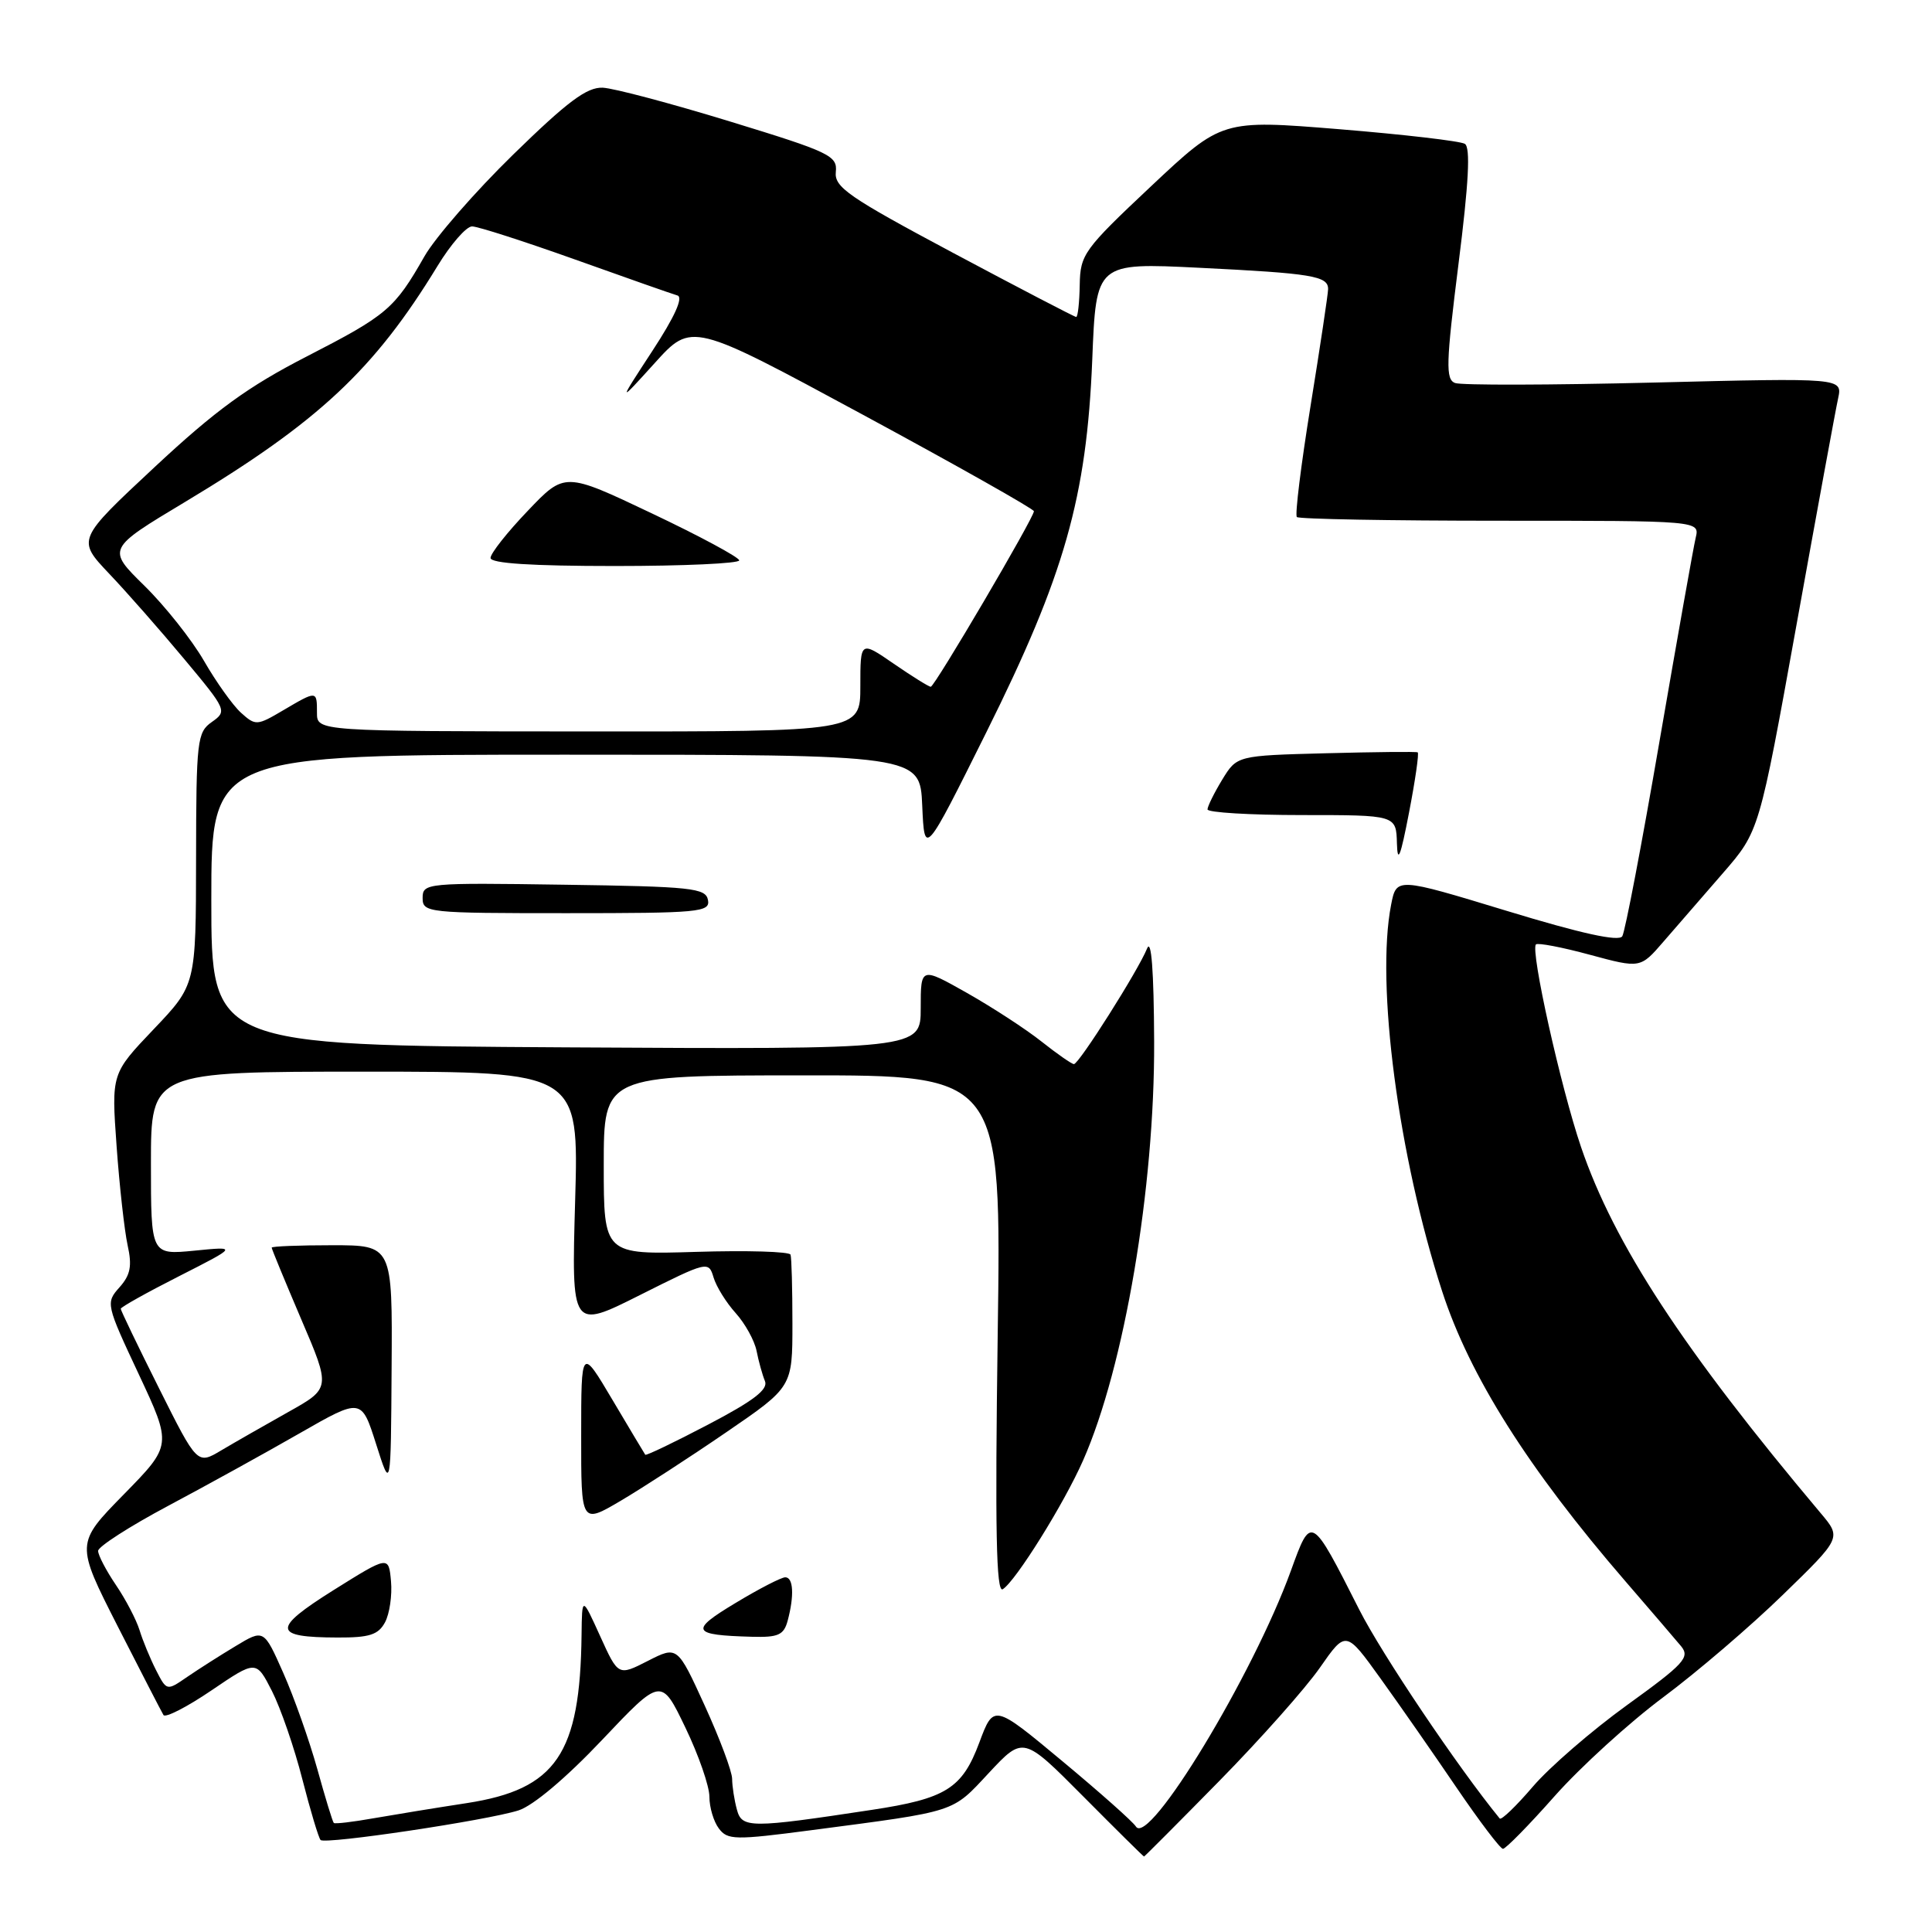 <?xml version="1.0" encoding="UTF-8" standalone="no"?>
<!DOCTYPE svg PUBLIC "-//W3C//DTD SVG 1.1//EN" "http://www.w3.org/Graphics/SVG/1.1/DTD/svg11.dtd" >
<svg xmlns="http://www.w3.org/2000/svg" xmlns:xlink="http://www.w3.org/1999/xlink" version="1.1" viewBox="0 0 256 256">
 <g >
 <path fill="currentColor"
d=" M 161.58 235.97 C 167.00 230.45 172.99 223.71 174.89 220.98 C 178.34 216.03 178.34 216.03 182.92 222.40 C 185.44 225.90 189.97 232.41 193.00 236.87 C 196.03 241.32 198.79 244.97 199.15 244.98 C 199.50 244.99 202.60 241.84 206.02 237.97 C 209.45 234.11 215.91 228.23 220.38 224.90 C 224.84 221.58 231.99 215.46 236.25 211.31 C 244.01 203.77 244.01 203.77 241.25 200.50 C 223.03 178.84 213.88 164.86 209.50 152.00 C 206.81 144.10 202.76 125.91 203.52 125.14 C 203.77 124.90 206.98 125.51 210.66 126.51 C 217.36 128.32 217.36 128.32 220.43 124.76 C 222.12 122.80 225.66 118.72 228.31 115.68 C 233.11 110.15 233.11 110.15 238.04 82.83 C 240.75 67.80 243.23 54.28 243.56 52.79 C 244.14 50.07 244.14 50.07 219.20 50.69 C 205.48 51.03 193.60 51.06 192.80 50.75 C 191.54 50.27 191.60 48.17 193.26 34.96 C 194.62 24.21 194.86 19.53 194.10 19.06 C 193.50 18.69 186.01 17.82 177.46 17.12 C 161.91 15.86 161.91 15.86 152.52 24.68 C 143.60 33.07 143.14 33.71 143.07 37.75 C 143.03 40.09 142.82 42.00 142.60 42.00 C 142.39 42.00 135.07 38.19 126.35 33.54 C 112.42 26.11 110.53 24.80 110.75 22.78 C 110.98 20.64 109.97 20.15 96.77 16.11 C 88.94 13.71 81.34 11.69 79.87 11.62 C 77.77 11.53 75.21 13.44 68.01 20.47 C 62.96 25.40 57.66 31.48 56.24 33.97 C 52.28 40.92 51.29 41.76 40.67 47.22 C 32.86 51.23 28.60 54.33 20.48 61.90 C 10.19 71.50 10.19 71.50 14.45 76.00 C 16.80 78.47 21.29 83.58 24.43 87.35 C 30.04 94.07 30.11 94.23 28.08 95.66 C 26.12 97.03 26.00 98.06 25.98 113.81 C 25.96 130.50 25.96 130.50 20.36 136.38 C 14.76 142.26 14.76 142.26 15.45 151.88 C 15.83 157.17 16.49 163.07 16.91 165.00 C 17.52 167.75 17.29 168.94 15.83 170.58 C 14.00 172.63 14.04 172.83 18.38 182.08 C 22.79 191.50 22.79 191.50 16.40 198.02 C 10.02 204.53 10.02 204.53 15.61 215.52 C 18.69 221.56 21.41 226.84 21.66 227.25 C 21.91 227.66 24.78 226.19 28.03 223.98 C 33.94 219.97 33.94 219.97 36.03 224.06 C 37.18 226.32 39.00 231.58 40.06 235.75 C 41.13 239.92 42.22 243.55 42.48 243.81 C 43.09 244.42 64.50 241.22 68.70 239.89 C 70.63 239.28 75.02 235.58 79.76 230.57 C 87.62 222.26 87.62 222.26 90.81 228.90 C 92.57 232.55 94.00 236.68 94.00 238.08 C 94.00 239.48 94.56 241.37 95.25 242.28 C 96.40 243.82 97.37 243.84 107.50 242.51 C 126.97 239.95 126.07 240.24 131.04 234.91 C 135.59 230.04 135.59 230.04 143.52 238.02 C 147.88 242.41 151.51 246.00 151.59 246.00 C 151.66 246.00 156.16 241.49 161.58 235.97 Z  M 150.51 242.02 C 150.13 241.40 145.73 237.49 140.74 233.34 C 131.67 225.79 131.67 225.79 129.76 230.91 C 127.49 236.99 125.35 238.33 115.50 239.82 C 99.38 242.27 98.30 242.26 97.64 239.77 C 97.30 238.52 97.02 236.70 97.01 235.71 C 97.01 234.73 95.37 230.36 93.38 226.00 C 89.76 218.08 89.76 218.08 85.84 220.08 C 81.92 222.08 81.92 222.08 79.52 216.79 C 77.12 211.50 77.12 211.50 77.06 216.61 C 76.88 232.42 73.70 237.09 61.86 238.92 C 57.81 239.54 52.25 240.45 49.50 240.93 C 46.75 241.42 44.38 241.70 44.23 241.55 C 44.07 241.40 43.09 238.18 42.04 234.39 C 40.98 230.60 38.96 224.88 37.54 221.68 C 34.96 215.86 34.96 215.86 31.23 218.11 C 29.18 219.34 26.28 221.19 24.79 222.21 C 22.09 224.07 22.09 224.07 20.67 221.29 C 19.89 219.75 18.91 217.38 18.49 216.00 C 18.06 214.62 16.66 211.93 15.36 210.02 C 14.06 208.10 13.00 206.07 13.00 205.50 C 13.00 204.94 17.16 202.26 22.25 199.55 C 27.34 196.84 35.19 192.51 39.70 189.92 C 47.89 185.23 47.89 185.23 49.84 191.36 C 51.79 197.50 51.79 197.50 51.89 181.25 C 52.00 165.00 52.00 165.00 44.00 165.00 C 39.60 165.00 36.00 165.14 36.00 165.32 C 36.00 165.50 37.76 169.76 39.91 174.80 C 43.83 183.95 43.83 183.95 38.16 187.12 C 35.05 188.87 31.07 191.14 29.32 192.18 C 26.14 194.08 26.14 194.08 21.07 183.95 C 18.28 178.38 16.00 173.64 16.00 173.42 C 16.00 173.20 19.49 171.25 23.75 169.09 C 31.50 165.15 31.50 165.15 25.75 165.72 C 20.00 166.28 20.00 166.28 20.00 154.14 C 20.00 142.00 20.00 142.00 48.35 142.00 C 76.70 142.00 76.70 142.00 76.21 159.08 C 75.72 176.16 75.72 176.16 84.80 171.60 C 93.77 167.10 93.89 167.07 94.55 169.27 C 94.92 170.50 96.24 172.62 97.49 174.00 C 98.73 175.38 99.97 177.62 100.25 179.00 C 100.52 180.38 101.02 182.18 101.36 183.00 C 101.82 184.11 99.84 185.62 93.84 188.76 C 89.36 191.11 85.61 192.91 85.50 192.76 C 85.40 192.62 83.44 189.35 81.16 185.50 C 77.01 178.50 77.01 178.50 77.01 190.22 C 77.00 201.95 77.00 201.95 82.25 198.86 C 85.14 197.15 91.44 193.07 96.25 189.77 C 105.00 183.78 105.00 183.78 105.00 175.39 C 105.00 170.78 104.89 166.66 104.75 166.25 C 104.61 165.84 98.99 165.67 92.25 165.88 C 80.00 166.25 80.00 166.25 80.00 154.38 C 80.00 142.50 80.00 142.50 106.35 142.49 C 132.69 142.47 132.69 142.47 132.20 176.88 C 131.84 202.72 132.00 211.12 132.87 210.58 C 134.57 209.53 140.99 199.25 143.52 193.50 C 148.98 181.13 153.01 157.39 152.93 138.00 C 152.89 128.60 152.56 124.27 151.99 125.69 C 150.83 128.57 142.97 141.00 142.30 141.00 C 142.02 141.00 140.09 139.66 138.02 138.02 C 135.96 136.38 131.50 133.48 128.13 131.57 C 122.00 128.11 122.00 128.11 122.00 133.58 C 122.00 139.05 122.00 139.05 75.00 138.78 C 28.00 138.50 28.00 138.50 28.00 119.25 C 28.00 100.00 28.00 100.00 74.95 100.00 C 121.91 100.00 121.91 100.00 122.20 106.75 C 122.50 113.50 122.50 113.50 130.71 97.00 C 141.07 76.19 143.99 65.88 144.73 47.65 C 145.24 34.81 145.24 34.81 158.87 35.48 C 173.88 36.22 176.01 36.57 175.98 38.32 C 175.97 38.97 174.93 45.92 173.66 53.76 C 172.39 61.60 171.57 68.24 171.84 68.51 C 172.11 68.78 184.23 69.00 198.78 69.00 C 225.22 69.00 225.22 69.00 224.69 71.25 C 224.39 72.49 222.24 84.63 219.89 98.24 C 217.55 111.85 215.33 123.47 214.96 124.06 C 214.51 124.80 209.51 123.70 199.67 120.70 C 185.04 116.25 185.04 116.25 184.33 119.88 C 182.28 130.39 185.29 153.23 191.09 171.10 C 194.73 182.32 202.50 194.62 215.35 209.50 C 218.68 213.35 222.01 217.24 222.76 218.14 C 223.96 219.60 223.15 220.48 215.61 225.92 C 210.93 229.30 205.30 234.17 203.10 236.75 C 200.90 239.32 198.93 241.22 198.72 240.96 C 193.18 234.18 183.11 219.21 180.11 213.29 C 173.71 200.66 173.75 200.68 171.05 208.13 C 166.03 221.97 152.21 244.77 150.51 242.02 Z  M 51.02 214.96 C 51.62 213.83 51.98 211.39 51.81 209.52 C 51.50 206.13 51.50 206.13 44.18 210.71 C 36.02 215.83 36.11 216.96 44.71 216.98 C 48.95 217.00 50.13 216.62 51.02 214.96 Z  M 104.37 214.75 C 105.26 211.42 105.13 209.00 104.05 209.00 C 103.53 209.00 100.56 210.53 97.45 212.41 C 91.34 216.08 91.62 216.66 99.63 216.88 C 103.12 216.98 103.86 216.65 104.37 214.75 Z  M 93.81 119.25 C 93.51 117.67 91.66 117.47 74.74 117.23 C 56.51 116.96 56.00 117.01 56.00 118.98 C 56.00 120.94 56.60 121.00 75.07 121.00 C 92.70 121.00 94.12 120.87 93.81 119.25 Z  M 187.85 99.69 C 187.66 99.58 182.19 99.64 175.70 99.81 C 163.90 100.12 163.90 100.12 161.95 103.31 C 160.88 105.07 160.01 106.84 160.00 107.25 C 160.00 107.66 165.62 108.00 172.50 108.00 C 185.00 108.00 185.00 108.00 185.10 111.75 C 185.18 114.54 185.58 113.51 186.70 107.69 C 187.53 103.39 188.05 99.79 187.85 99.69 Z  M 42.00 94.45 C 42.00 91.48 42.00 91.48 37.52 94.12 C 34.05 96.17 33.86 96.18 31.93 94.44 C 30.83 93.44 28.63 90.35 27.03 87.57 C 25.42 84.78 21.87 80.30 19.14 77.62 C 14.16 72.73 14.16 72.73 24.54 66.50 C 42.22 55.88 49.59 48.99 57.97 35.25 C 59.73 32.36 61.79 30.00 62.55 30.00 C 63.31 30.00 69.45 31.98 76.21 34.39 C 82.97 36.81 89.07 38.95 89.76 39.15 C 90.57 39.38 89.42 41.95 86.44 46.50 C 81.87 53.50 81.87 53.50 86.76 48.10 C 91.65 42.69 91.65 42.69 114.33 54.95 C 126.80 61.69 137.00 67.45 137.00 67.74 C 137.00 68.61 123.84 91.00 123.33 91.00 C 123.07 91.00 120.87 89.63 118.43 87.95 C 114.00 84.90 114.00 84.90 114.00 90.92 C 114.00 96.94 114.00 96.94 78.00 96.92 C 42.00 96.90 42.00 96.90 42.00 94.45 Z  M 97.95 74.25 C 97.92 73.84 92.71 71.03 86.36 68.02 C 74.83 62.54 74.83 62.54 69.92 67.70 C 67.21 70.53 65.00 73.33 65.00 73.93 C 65.00 74.65 70.41 75.00 81.50 75.00 C 90.58 75.00 97.98 74.66 97.95 74.25 Z "/>
</g>
</svg>